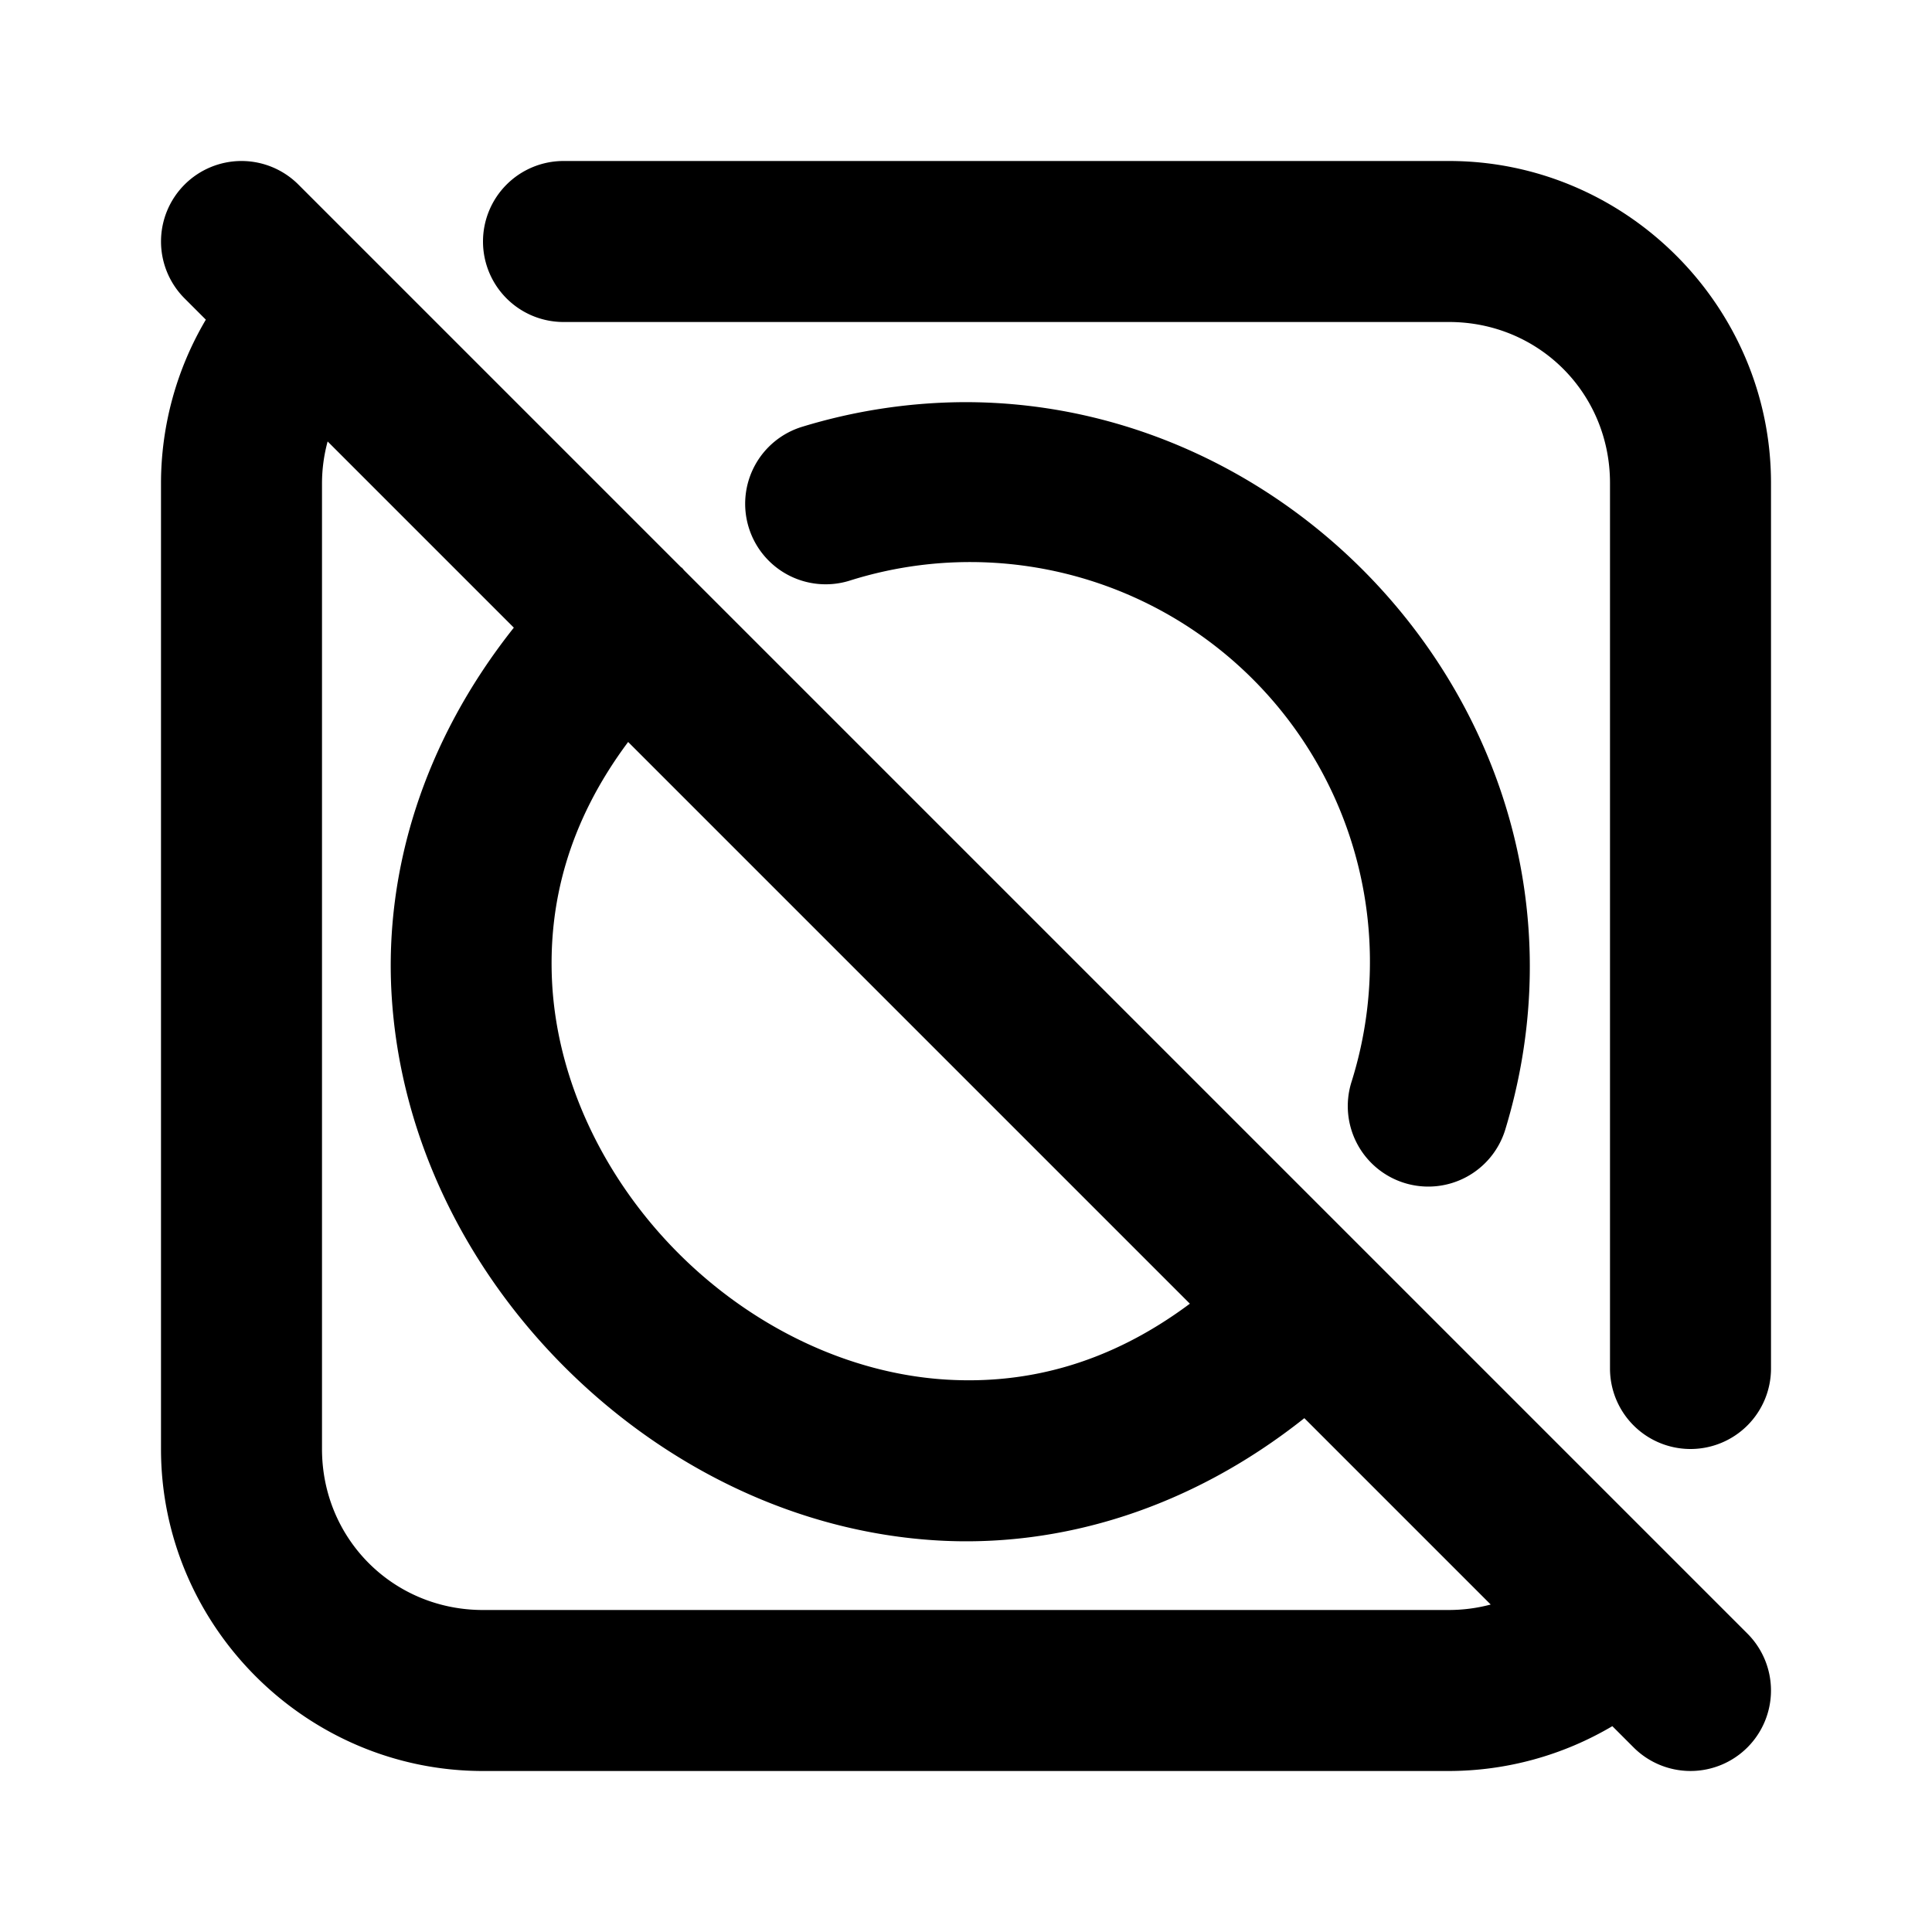 <svg xmlns="http://www.w3.org/2000/svg" width="24" height="24" viewBox="0 0 24 24"><path d="M3 2a1 1 0 0 0-.707.293 1 1 0 0 0 0 1.414l.264.264A4 4 0 0 0 2 6v12c0 2.197 1.803 4 4 4h11.998a4 4 0 0 0 2.031-.557l.264.264a1 1 0 0 0 1.414 0 1 1 0 0 0 0-1.414L8.498 7.084l-.025-.03-.012-.007-4.754-4.754A1 1 0 0 0 3 2zm4 0a1 1 0 0 0-1 1 1 1 0 0 0 1 1h11c1.116 0 2 .884 2 2v11a1 1 0 0 0 1 1 1 1 0 0 0 1-1V6c0-2.197-1.803-4-4-4zm4.93 2.996a7 7 0 0 0-1.963.305A1 1 0 0 0 9.3 6.549a1 1 0 0 0 1.248.666 4.967 4.967 0 0 1 6.238 6.234 1 1 0 0 0 .666 1.248 1 1 0 0 0 1.248-.668c1.407-4.638-2.278-9.075-6.771-9.033zm-7.86.488 2.313 2.313c-1.127 1.42-1.603 3.02-1.52 4.533.099 1.787.925 3.426 2.149 4.65s2.861 2.056 4.648 2.157c1.515.085 3.12-.39 4.543-1.52l2.315 2.315q-.251.067-.516.068H6c-1.116 0-2-.884-2-2V6a2 2 0 0 1 .07-.516zm3.733 3.733 6.978 6.978c-1.003.748-2.02 1-3.008.944-1.232-.07-2.437-.661-3.345-1.57-.909-.91-1.5-2.118-1.569-3.35-.054-.986.198-2.002.944-3.002z"/></svg>